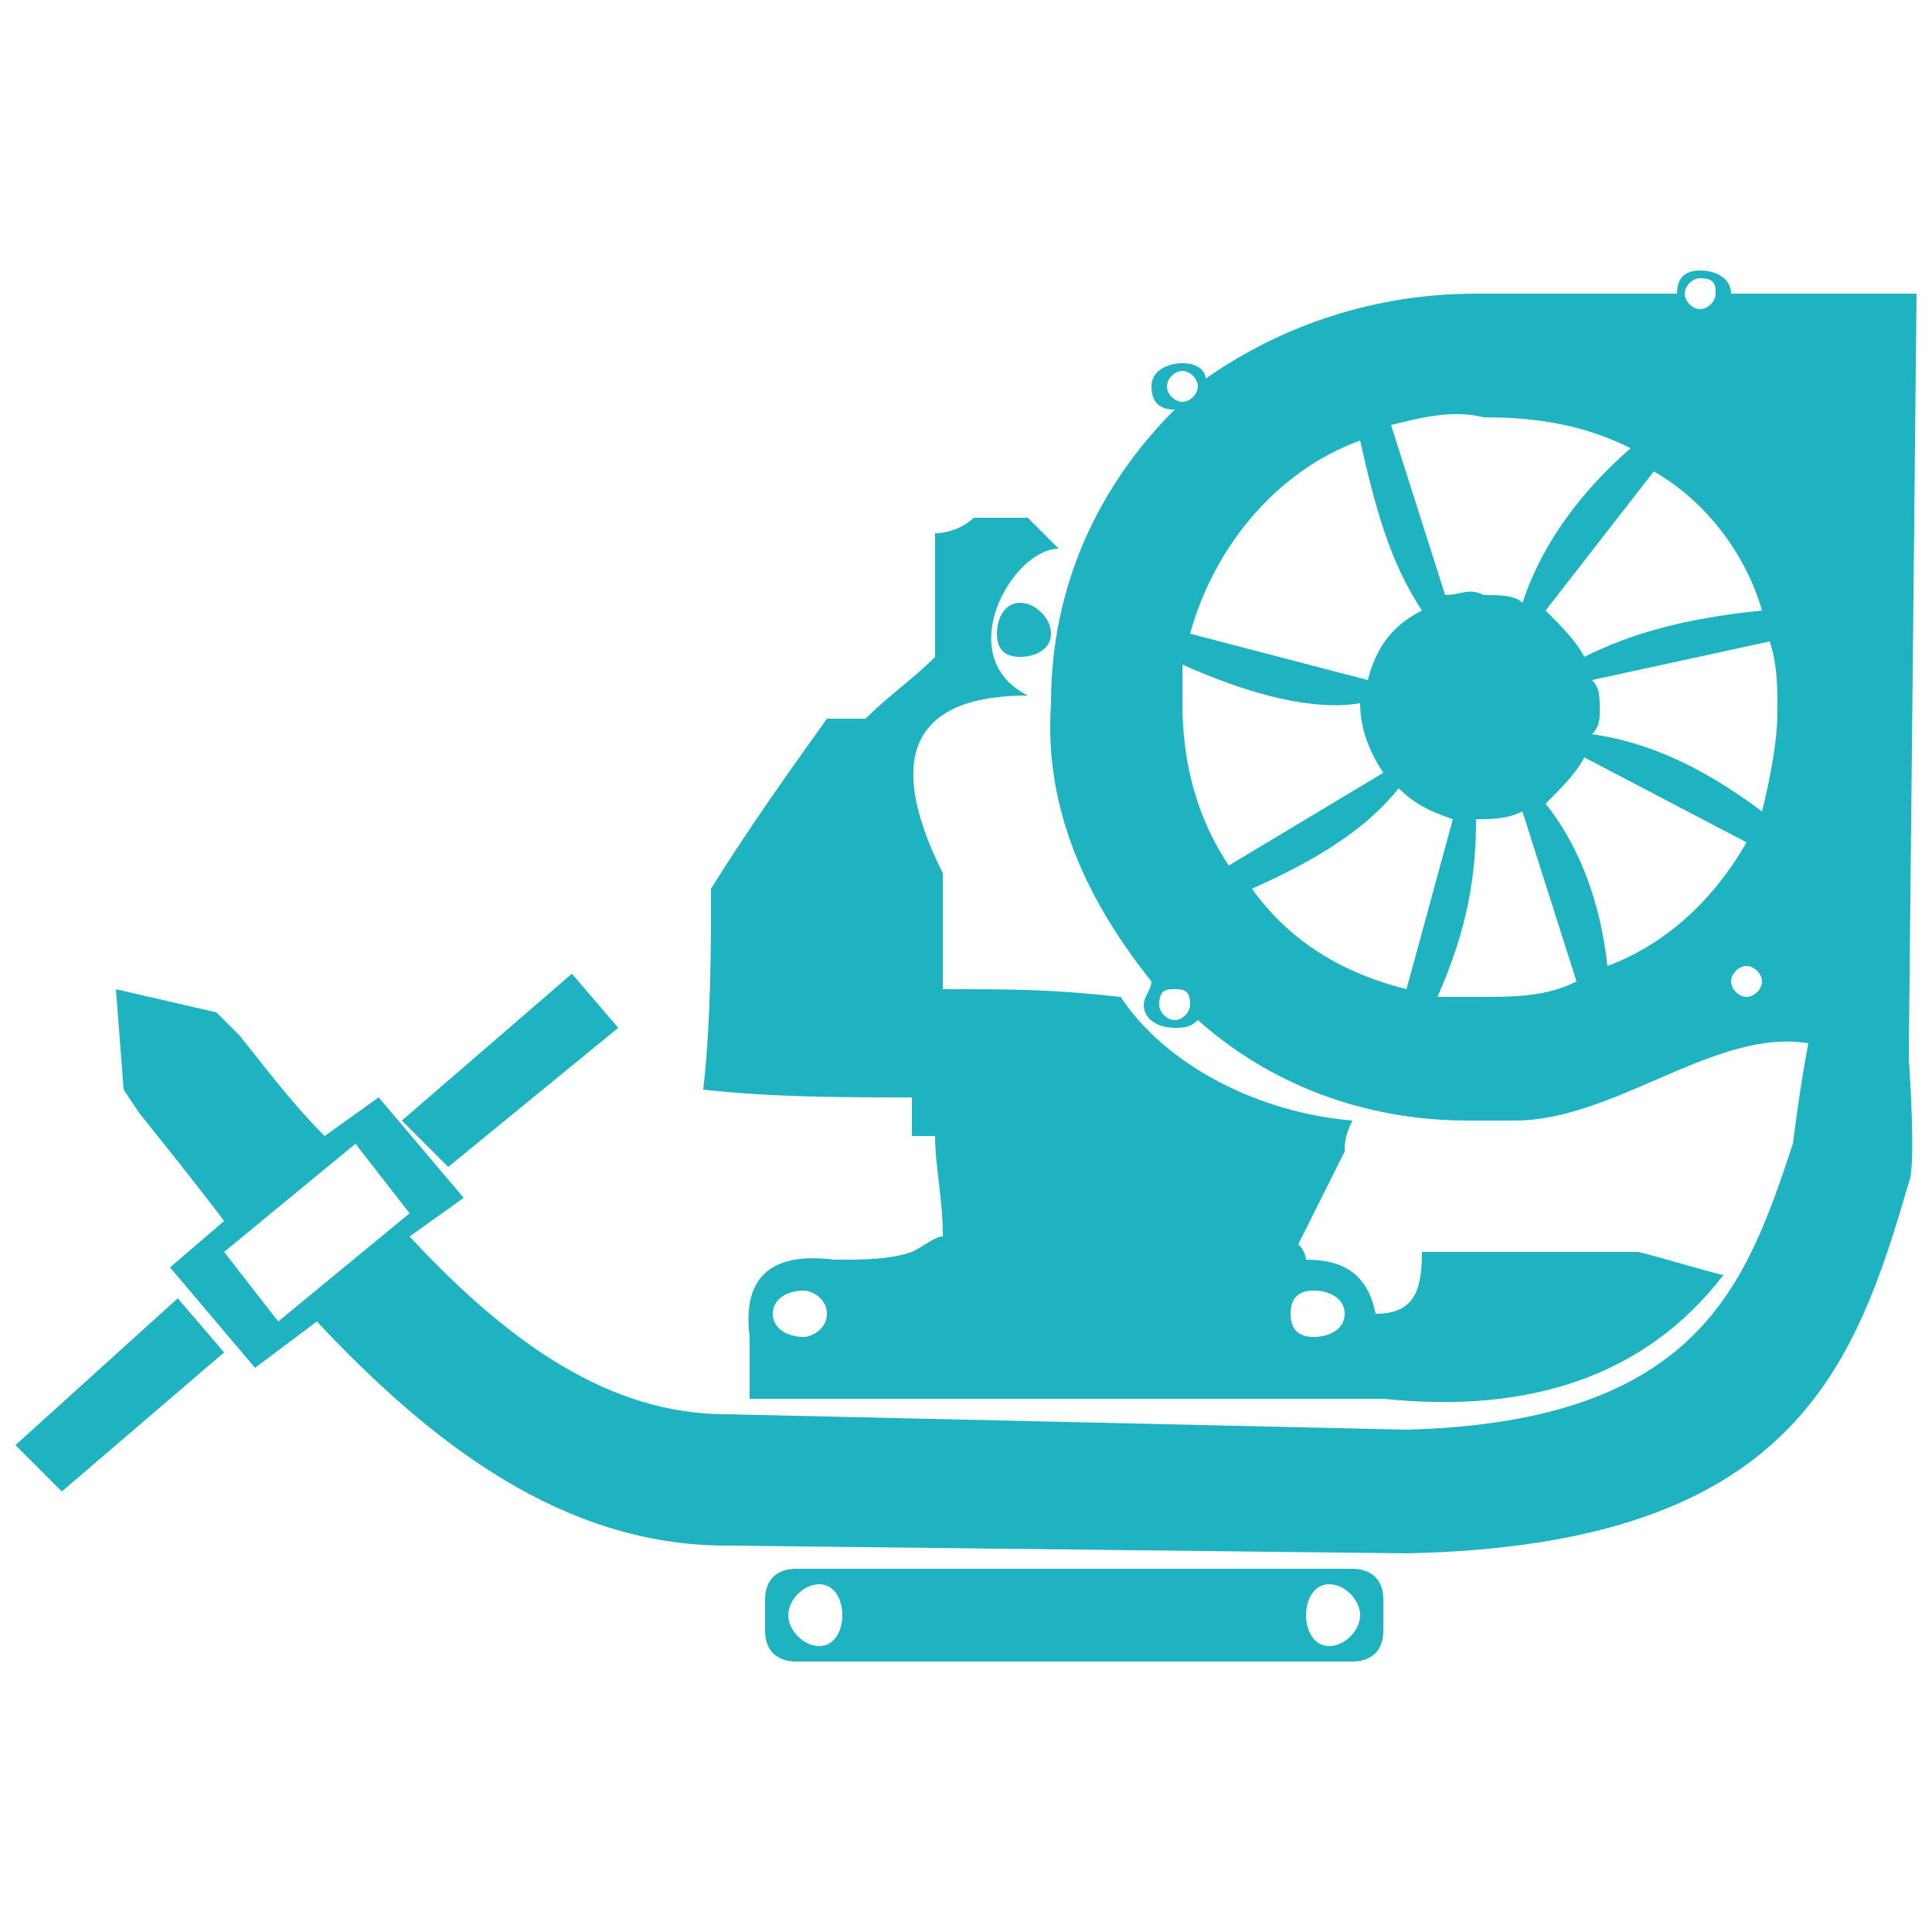 <?xml version="1.0" encoding="UTF-8"?>
<!DOCTYPE svg PUBLIC "-//W3C//DTD SVG 1.1//EN" "http://www.w3.org/Graphics/SVG/1.1/DTD/svg11.dtd">
<!-- Creator: CorelDRAW X8 -->
<svg xmlns="http://www.w3.org/2000/svg" xml:space="preserve" width="250px" height="250px" version="1.1" style="shape-rendering:geometricPrecision; text-rendering:geometricPrecision; image-rendering:optimizeQuality; fill-rule:evenodd; clip-rule:evenodd"
viewBox="0 0 250 250"
 xmlns:xlink="http://www.w3.org/1999/xlink">
 <defs>
  <style type="text/css">
   <![CDATA[
    .fil0 {fill:#1FB3C1}
   ]]>
  </style>
 </defs>
 <g id="Слой_x0020_1">
  <g id="_2387893536416">
   <path class="fil0" d="M136 91c-1,14 5,26 13,36 0,1 -1,2 -1,3 0,2 2,3 4,3 1,0 2,0 3,-1 9,8 21,13 35,13 2,0 4,0 6,0l0 0c13,0 26,-12 38,-10 -1,5 -2,13 -2,13 -6,18 -12,36 -50,37l-88 -2 0 0c-15,0 -28,-9 -41,-23l7 -5 -11 -13 -7 5c-4,-4 -7,-8 -11,-13l-3 -3 -13 -3 1 13 2 3c4,5 8,10 11,14l-7 6 11 13 8 -6c15,16 32,29 53,29l0 0 88 1c0,0 0,0 0,0 50,-1 58,-24 65,-48 1,-2 0,-16 0,-16l0 -1 1 -98 -24 0c0,-2 -2,-3 -4,-3 -2,0 -3,1 -3,3l-25 0 0 0c0,0 -1,0 -1,0 -13,0 -25,4 -35,11 0,-1 -1,-2 -3,-2 -2,0 -4,1 -4,3 0,2 1,3 3,3 -10,10 -16,23 -16,38zm40 0l0 0c0,3 1,6 3,9l-20 12c-4,-6 -6,-13 -6,-21 0,-2 0,-3 0,-5 9,4 17,6 23,5zm-14 24l0 0c9,-4 15,-8 19,-13 2,2 4,3 7,4l-6 22c-8,-2 -15,-6 -20,-13zm24 14l0 0c4,-9 5,-16 5,-23l0 0c2,0 4,0 6,-1l7 22c-4,2 -8,2 -13,2 -2,0 -3,0 -5,0zm22 -4l0 0c-1,-9 -4,-16 -8,-21 2,-2 4,-4 5,-6l21 11c-4,7 -10,13 -18,16zm20 -20l0 0c-8,-6 -15,-9 -22,-10 1,-1 1,-2 1,-3 0,-2 0,-3 -1,-4l23 -5c1,3 1,6 1,9 0,4 -1,9 -2,13zm0 -26l0 0c-10,1 -17,3 -23,6 -1,-2 -3,-4 -5,-6l14 -18c7,4 12,11 14,18zm-17 -21l0 0c-8,7 -12,14 -14,20 -1,-1 -3,-1 -5,-1 -2,-1 -3,0 -5,0l-7 -22c4,-1 8,-2 12,-1 7,0 13,1 19,4zm-35 -1l0 0c2,9 4,16 8,22 -4,2 -6,5 -7,9l-23 -6c3,-11 11,-21 22,-25zm42 -19l0 0c0,-1 1,-2 2,-2 2,0 2,1 2,2 0,1 -1,2 -2,2 -1,0 -2,-1 -2,-2zm6 89l0 0c0,-1 1,-2 2,-2 1,0 2,1 2,2 0,1 -1,2 -2,2 -1,0 -2,-1 -2,-2zm-74 3l0 0c0,-2 1,-2 2,-2 1,0 2,0 2,2 0,1 -1,2 -2,2 -1,0 -2,-1 -2,-2zm1 -80l0 0c0,-1 1,-2 2,-2 1,0 2,1 2,2 0,1 -1,2 -2,2 -1,0 -2,-1 -2,-2zm-14 21l0 0c-6,0 -14,14 -4,19 -14,0 -19,7 -11,23 0,5 0,10 0,15 9,0 14,0 23,1 6,9 18,15 30,16 -1,2 -1,3 -1,4 -2,4 -4,8 -6,12 1,1 1,2 1,2 5,0 8,2 9,7 5,0 6,-3 6,-8 9,0 19,0 28,0 4,1 7,2 11,3 -10,13 -25,18 -44,16 -27,0 -54,0 -82,0 0,-3 0,-5 0,-8 -1,-8 3,-11 11,-10 4,0 7,0 10,-1 2,-1 3,-2 4,-2 0,-5 -1,-9 -1,-13 -1,0 -2,0 -3,0 0,-1 0,-3 0,-5 -9,0 -18,0 -27,-1 1,-9 1,-18 1,-26 5,-8 10,-15 15,-22 2,0 3,0 5,0 3,-3 6,-5 9,-8 0,-5 0,-10 0,-16 2,0 4,-1 5,-2 3,0 5,0 7,0 1,1 3,3 4,4zm-33 96l0 0c1,0 3,1 3,3 0,2 -2,3 -3,3 -2,0 -4,-1 -4,-3 0,-2 2,-3 4,-3zm66 0l0 0c2,0 4,1 4,3 0,2 -2,3 -4,3 -2,0 -3,-1 -3,-3 0,-2 1,-3 3,-3zm-38 -89l0 0c2,0 4,2 4,4 0,2 -2,3 -4,3 -2,0 -3,-1 -3,-3 0,-2 1,-4 3,-4zm-103 84l0 0 17 -14 7 9 -17 14 -7 -9zm23 -17l0 0 22 -19 6 7 -22 18 -6 -6zm-50 42l0 0 21 -19 6 7 -21 18 -6 -6zm173 16l0 0 -72 0c-2,0 -4,1 -4,4l0 4c0,3 2,4 4,4l72 0c2,0 4,-1 4,-4l0 -4c0,-3 -2,-4 -4,-4zm-69 2l0 0c2,0 3,2 3,4 0,2 -1,4 -3,4 -2,0 -4,-2 -4,-4 0,-2 2,-4 4,-4zm66 0l0 0c2,0 4,2 4,4 0,2 -2,4 -4,4 -2,0 -3,-2 -3,-4 0,-2 1,-4 3,-4z"/>
  </g>
 </g>
</svg>
